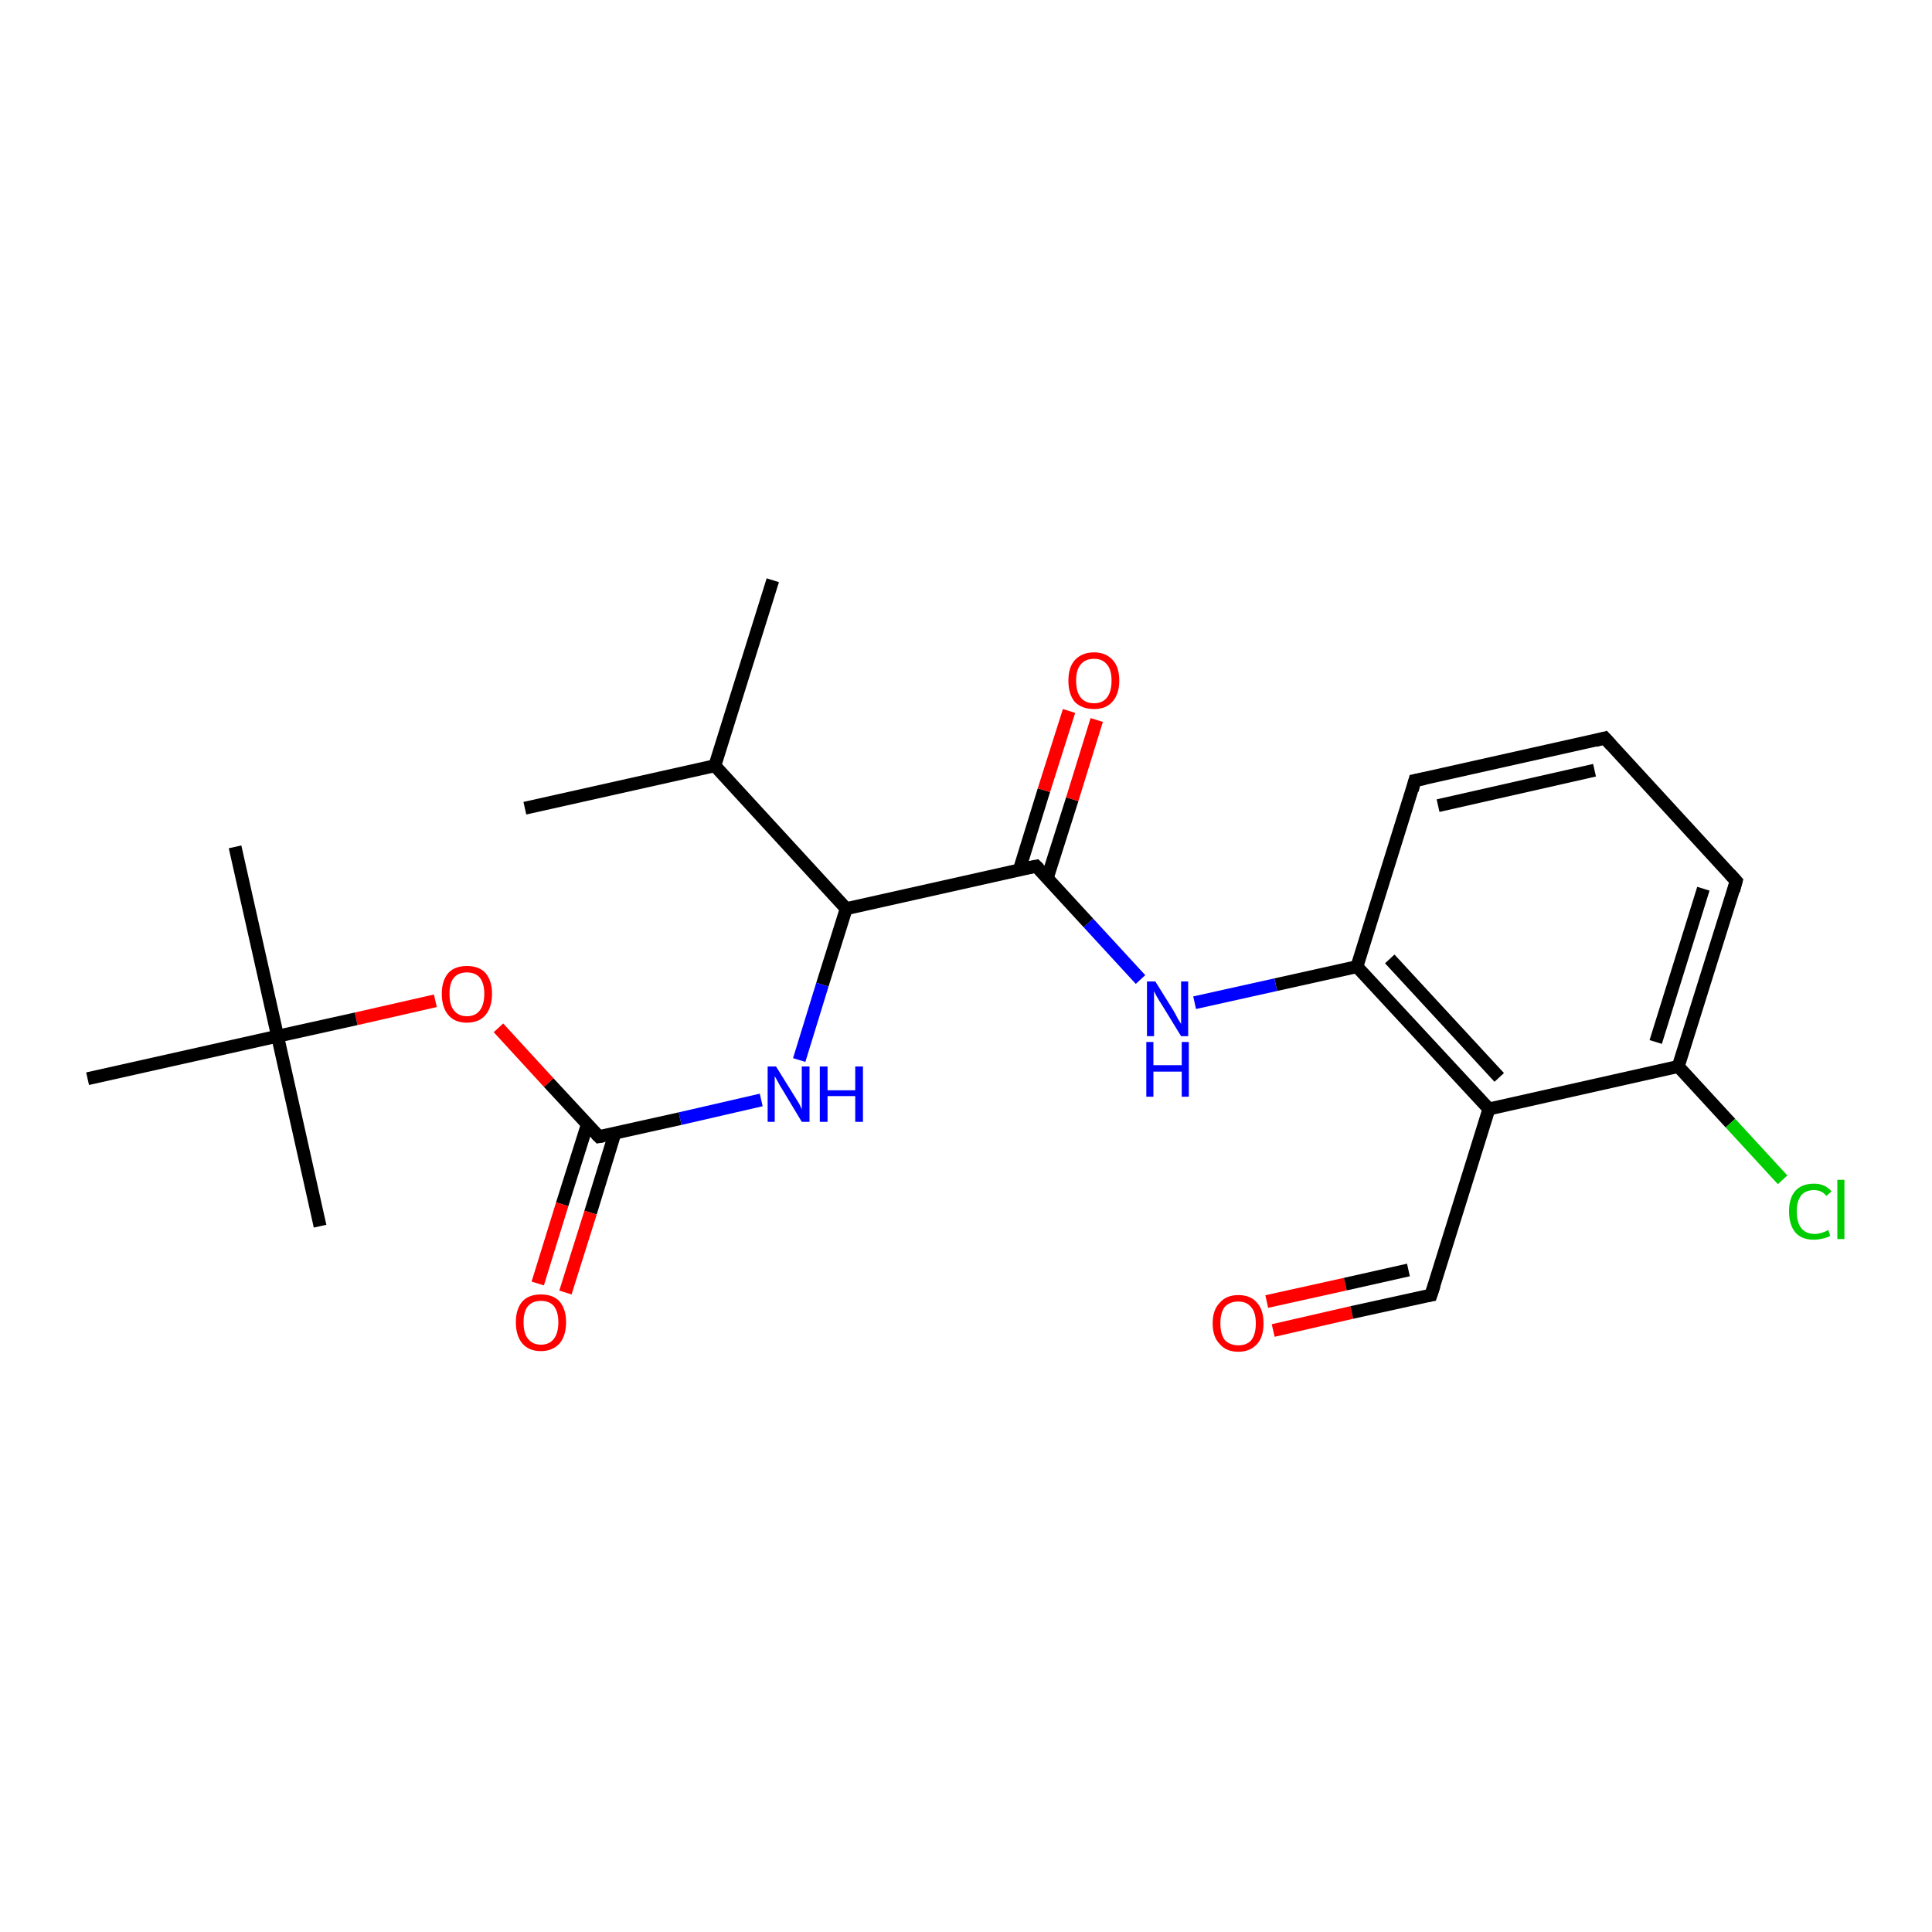 <?xml version='1.0' encoding='iso-8859-1'?>
<svg version='1.1' baseProfile='full'
              xmlns='http://www.w3.org/2000/svg'
                      xmlns:rdkit='http://www.rdkit.org/xml'
                      xmlns:xlink='http://www.w3.org/1999/xlink'
                  xml:space='preserve'
width='300px' height='300px' viewBox='0 0 300 300'>
<!-- END OF HEADER -->
<rect style='opacity:1.0;fill:#FFFFFF;stroke:none' width='300.0' height='300.0' x='0.0' y='0.0'> </rect>
<path class='bond-0 atom-0 atom-1' d='M 197.7,206.6 L 209.9,203.8' style='fill:none;fill-rule:evenodd;stroke:#FF0000;stroke-width:2.0px;stroke-linecap:butt;stroke-linejoin:miter;stroke-opacity:1' />
<path class='bond-0 atom-0 atom-1' d='M 209.9,203.8 L 222.2,201.1' style='fill:none;fill-rule:evenodd;stroke:#000000;stroke-width:2.0px;stroke-linecap:butt;stroke-linejoin:miter;stroke-opacity:1' />
<path class='bond-0 atom-0 atom-1' d='M 196.7,202.1 L 208.9,199.4' style='fill:none;fill-rule:evenodd;stroke:#FF0000;stroke-width:2.0px;stroke-linecap:butt;stroke-linejoin:miter;stroke-opacity:1' />
<path class='bond-0 atom-0 atom-1' d='M 208.9,199.4 L 218.7,197.2' style='fill:none;fill-rule:evenodd;stroke:#000000;stroke-width:2.0px;stroke-linecap:butt;stroke-linejoin:miter;stroke-opacity:1' />
<path class='bond-1 atom-1 atom-2' d='M 222.2,201.1 L 231.2,172.2' style='fill:none;fill-rule:evenodd;stroke:#000000;stroke-width:2.0px;stroke-linecap:butt;stroke-linejoin:miter;stroke-opacity:1' />
<path class='bond-2 atom-2 atom-3' d='M 231.2,172.2 L 210.7,150.1' style='fill:none;fill-rule:evenodd;stroke:#000000;stroke-width:2.0px;stroke-linecap:butt;stroke-linejoin:miter;stroke-opacity:1' />
<path class='bond-2 atom-2 atom-3' d='M 232.8,167.3 L 215.8,148.9' style='fill:none;fill-rule:evenodd;stroke:#000000;stroke-width:2.0px;stroke-linecap:butt;stroke-linejoin:miter;stroke-opacity:1' />
<path class='bond-3 atom-3 atom-4' d='M 210.7,150.1 L 219.7,121.2' style='fill:none;fill-rule:evenodd;stroke:#000000;stroke-width:2.0px;stroke-linecap:butt;stroke-linejoin:miter;stroke-opacity:1' />
<path class='bond-4 atom-4 atom-5' d='M 219.7,121.2 L 249.2,114.6' style='fill:none;fill-rule:evenodd;stroke:#000000;stroke-width:2.0px;stroke-linecap:butt;stroke-linejoin:miter;stroke-opacity:1' />
<path class='bond-4 atom-4 atom-5' d='M 223.3,125.1 L 247.6,119.6' style='fill:none;fill-rule:evenodd;stroke:#000000;stroke-width:2.0px;stroke-linecap:butt;stroke-linejoin:miter;stroke-opacity:1' />
<path class='bond-5 atom-5 atom-6' d='M 249.2,114.6 L 269.6,136.8' style='fill:none;fill-rule:evenodd;stroke:#000000;stroke-width:2.0px;stroke-linecap:butt;stroke-linejoin:miter;stroke-opacity:1' />
<path class='bond-6 atom-6 atom-7' d='M 269.6,136.8 L 260.6,165.6' style='fill:none;fill-rule:evenodd;stroke:#000000;stroke-width:2.0px;stroke-linecap:butt;stroke-linejoin:miter;stroke-opacity:1' />
<path class='bond-6 atom-6 atom-7' d='M 264.5,138.0 L 257.1,161.8' style='fill:none;fill-rule:evenodd;stroke:#000000;stroke-width:2.0px;stroke-linecap:butt;stroke-linejoin:miter;stroke-opacity:1' />
<path class='bond-7 atom-7 atom-8' d='M 260.6,165.6 L 268.7,174.4' style='fill:none;fill-rule:evenodd;stroke:#000000;stroke-width:2.0px;stroke-linecap:butt;stroke-linejoin:miter;stroke-opacity:1' />
<path class='bond-7 atom-7 atom-8' d='M 268.7,174.4 L 276.8,183.2' style='fill:none;fill-rule:evenodd;stroke:#00CC00;stroke-width:2.0px;stroke-linecap:butt;stroke-linejoin:miter;stroke-opacity:1' />
<path class='bond-8 atom-3 atom-9' d='M 210.7,150.1 L 198.1,152.9' style='fill:none;fill-rule:evenodd;stroke:#000000;stroke-width:2.0px;stroke-linecap:butt;stroke-linejoin:miter;stroke-opacity:1' />
<path class='bond-8 atom-3 atom-9' d='M 198.1,152.9 L 185.5,155.7' style='fill:none;fill-rule:evenodd;stroke:#0000FF;stroke-width:2.0px;stroke-linecap:butt;stroke-linejoin:miter;stroke-opacity:1' />
<path class='bond-9 atom-9 atom-10' d='M 177.1,152.1 L 169.0,143.3' style='fill:none;fill-rule:evenodd;stroke:#0000FF;stroke-width:2.0px;stroke-linecap:butt;stroke-linejoin:miter;stroke-opacity:1' />
<path class='bond-9 atom-9 atom-10' d='M 169.0,143.3 L 160.9,134.5' style='fill:none;fill-rule:evenodd;stroke:#000000;stroke-width:2.0px;stroke-linecap:butt;stroke-linejoin:miter;stroke-opacity:1' />
<path class='bond-10 atom-10 atom-11' d='M 162.6,136.4 L 166.5,124.1' style='fill:none;fill-rule:evenodd;stroke:#000000;stroke-width:2.0px;stroke-linecap:butt;stroke-linejoin:miter;stroke-opacity:1' />
<path class='bond-10 atom-10 atom-11' d='M 166.5,124.1 L 170.3,111.8' style='fill:none;fill-rule:evenodd;stroke:#FF0000;stroke-width:2.0px;stroke-linecap:butt;stroke-linejoin:miter;stroke-opacity:1' />
<path class='bond-10 atom-10 atom-11' d='M 158.3,135.0 L 162.1,122.7' style='fill:none;fill-rule:evenodd;stroke:#000000;stroke-width:2.0px;stroke-linecap:butt;stroke-linejoin:miter;stroke-opacity:1' />
<path class='bond-10 atom-10 atom-11' d='M 162.1,122.7 L 166.0,110.4' style='fill:none;fill-rule:evenodd;stroke:#FF0000;stroke-width:2.0px;stroke-linecap:butt;stroke-linejoin:miter;stroke-opacity:1' />
<path class='bond-11 atom-10 atom-12' d='M 160.9,134.5 L 131.4,141.1' style='fill:none;fill-rule:evenodd;stroke:#000000;stroke-width:2.0px;stroke-linecap:butt;stroke-linejoin:miter;stroke-opacity:1' />
<path class='bond-12 atom-12 atom-13' d='M 131.4,141.1 L 127.7,152.9' style='fill:none;fill-rule:evenodd;stroke:#000000;stroke-width:2.0px;stroke-linecap:butt;stroke-linejoin:miter;stroke-opacity:1' />
<path class='bond-12 atom-12 atom-13' d='M 127.7,152.9 L 124.1,164.6' style='fill:none;fill-rule:evenodd;stroke:#0000FF;stroke-width:2.0px;stroke-linecap:butt;stroke-linejoin:miter;stroke-opacity:1' />
<path class='bond-13 atom-13 atom-14' d='M 118.2,170.8 L 105.6,173.7' style='fill:none;fill-rule:evenodd;stroke:#0000FF;stroke-width:2.0px;stroke-linecap:butt;stroke-linejoin:miter;stroke-opacity:1' />
<path class='bond-13 atom-13 atom-14' d='M 105.6,173.7 L 93.0,176.5' style='fill:none;fill-rule:evenodd;stroke:#000000;stroke-width:2.0px;stroke-linecap:butt;stroke-linejoin:miter;stroke-opacity:1' />
<path class='bond-14 atom-14 atom-15' d='M 91.2,174.6 L 87.3,187.0' style='fill:none;fill-rule:evenodd;stroke:#000000;stroke-width:2.0px;stroke-linecap:butt;stroke-linejoin:miter;stroke-opacity:1' />
<path class='bond-14 atom-14 atom-15' d='M 87.3,187.0 L 83.5,199.3' style='fill:none;fill-rule:evenodd;stroke:#FF0000;stroke-width:2.0px;stroke-linecap:butt;stroke-linejoin:miter;stroke-opacity:1' />
<path class='bond-14 atom-14 atom-15' d='M 95.5,175.9 L 91.7,188.3' style='fill:none;fill-rule:evenodd;stroke:#000000;stroke-width:2.0px;stroke-linecap:butt;stroke-linejoin:miter;stroke-opacity:1' />
<path class='bond-14 atom-14 atom-15' d='M 91.7,188.3 L 87.8,200.7' style='fill:none;fill-rule:evenodd;stroke:#FF0000;stroke-width:2.0px;stroke-linecap:butt;stroke-linejoin:miter;stroke-opacity:1' />
<path class='bond-15 atom-14 atom-16' d='M 93.0,176.5 L 85.2,168.1' style='fill:none;fill-rule:evenodd;stroke:#000000;stroke-width:2.0px;stroke-linecap:butt;stroke-linejoin:miter;stroke-opacity:1' />
<path class='bond-15 atom-14 atom-16' d='M 85.2,168.1 L 77.4,159.6' style='fill:none;fill-rule:evenodd;stroke:#FF0000;stroke-width:2.0px;stroke-linecap:butt;stroke-linejoin:miter;stroke-opacity:1' />
<path class='bond-16 atom-16 atom-17' d='M 67.6,155.4 L 55.3,158.2' style='fill:none;fill-rule:evenodd;stroke:#FF0000;stroke-width:2.0px;stroke-linecap:butt;stroke-linejoin:miter;stroke-opacity:1' />
<path class='bond-16 atom-16 atom-17' d='M 55.3,158.2 L 43.1,160.9' style='fill:none;fill-rule:evenodd;stroke:#000000;stroke-width:2.0px;stroke-linecap:butt;stroke-linejoin:miter;stroke-opacity:1' />
<path class='bond-17 atom-17 atom-18' d='M 43.1,160.9 L 36.5,131.5' style='fill:none;fill-rule:evenodd;stroke:#000000;stroke-width:2.0px;stroke-linecap:butt;stroke-linejoin:miter;stroke-opacity:1' />
<path class='bond-18 atom-17 atom-19' d='M 43.1,160.9 L 49.7,190.4' style='fill:none;fill-rule:evenodd;stroke:#000000;stroke-width:2.0px;stroke-linecap:butt;stroke-linejoin:miter;stroke-opacity:1' />
<path class='bond-19 atom-17 atom-20' d='M 43.1,160.9 L 13.6,167.5' style='fill:none;fill-rule:evenodd;stroke:#000000;stroke-width:2.0px;stroke-linecap:butt;stroke-linejoin:miter;stroke-opacity:1' />
<path class='bond-20 atom-12 atom-21' d='M 131.4,141.1 L 111.0,118.9' style='fill:none;fill-rule:evenodd;stroke:#000000;stroke-width:2.0px;stroke-linecap:butt;stroke-linejoin:miter;stroke-opacity:1' />
<path class='bond-21 atom-21 atom-22' d='M 111.0,118.9 L 81.5,125.5' style='fill:none;fill-rule:evenodd;stroke:#000000;stroke-width:2.0px;stroke-linecap:butt;stroke-linejoin:miter;stroke-opacity:1' />
<path class='bond-22 atom-21 atom-23' d='M 111.0,118.9 L 120.0,90.1' style='fill:none;fill-rule:evenodd;stroke:#000000;stroke-width:2.0px;stroke-linecap:butt;stroke-linejoin:miter;stroke-opacity:1' />
<path class='bond-23 atom-7 atom-2' d='M 260.6,165.6 L 231.2,172.2' style='fill:none;fill-rule:evenodd;stroke:#000000;stroke-width:2.0px;stroke-linecap:butt;stroke-linejoin:miter;stroke-opacity:1' />
<path d='M 221.6,201.2 L 222.2,201.1 L 222.7,199.6' style='fill:none;stroke:#000000;stroke-width:2.0px;stroke-linecap:butt;stroke-linejoin:miter;stroke-opacity:1;' />
<path d='M 219.3,122.7 L 219.7,121.2 L 221.2,120.9' style='fill:none;stroke:#000000;stroke-width:2.0px;stroke-linecap:butt;stroke-linejoin:miter;stroke-opacity:1;' />
<path d='M 247.7,115.0 L 249.2,114.6 L 250.2,115.7' style='fill:none;stroke:#000000;stroke-width:2.0px;stroke-linecap:butt;stroke-linejoin:miter;stroke-opacity:1;' />
<path d='M 268.6,135.7 L 269.6,136.8 L 269.2,138.3' style='fill:none;stroke:#000000;stroke-width:2.0px;stroke-linecap:butt;stroke-linejoin:miter;stroke-opacity:1;' />
<path d='M 161.3,134.9 L 160.9,134.5 L 159.4,134.8' style='fill:none;stroke:#000000;stroke-width:2.0px;stroke-linecap:butt;stroke-linejoin:miter;stroke-opacity:1;' />
<path d='M 93.6,176.4 L 93.0,176.5 L 92.6,176.1' style='fill:none;stroke:#000000;stroke-width:2.0px;stroke-linecap:butt;stroke-linejoin:miter;stroke-opacity:1;' />
<path class='atom-0' d='M 188.3 205.5
Q 188.3 203.4, 189.4 202.3
Q 190.4 201.1, 192.3 201.1
Q 194.2 201.1, 195.2 202.3
Q 196.2 203.4, 196.2 205.5
Q 196.2 207.6, 195.2 208.7
Q 194.1 209.9, 192.3 209.9
Q 190.4 209.9, 189.4 208.7
Q 188.3 207.6, 188.3 205.5
M 192.3 208.9
Q 193.6 208.9, 194.3 208.1
Q 195.0 207.2, 195.0 205.5
Q 195.0 203.8, 194.3 203.0
Q 193.6 202.1, 192.3 202.1
Q 191.0 202.1, 190.2 202.9
Q 189.5 203.8, 189.5 205.5
Q 189.5 207.2, 190.2 208.1
Q 191.0 208.9, 192.3 208.9
' fill='#FF0000'/>
<path class='atom-8' d='M 277.8 188.1
Q 277.8 186.0, 278.8 184.9
Q 279.8 183.8, 281.7 183.8
Q 283.4 183.8, 284.4 185.0
L 283.6 185.7
Q 282.9 184.8, 281.7 184.8
Q 280.4 184.8, 279.7 185.6
Q 279.0 186.5, 279.0 188.1
Q 279.0 189.8, 279.7 190.7
Q 280.4 191.6, 281.8 191.6
Q 282.8 191.6, 283.9 191.0
L 284.2 191.9
Q 283.7 192.2, 283.1 192.3
Q 282.4 192.5, 281.6 192.5
Q 279.8 192.5, 278.8 191.4
Q 277.8 190.2, 277.8 188.1
' fill='#00CC00'/>
<path class='atom-8' d='M 285.3 183.2
L 286.4 183.2
L 286.4 192.4
L 285.3 192.4
L 285.3 183.2
' fill='#00CC00'/>
<path class='atom-9' d='M 179.4 152.4
L 182.2 156.9
Q 182.5 157.4, 182.9 158.2
Q 183.4 159.0, 183.4 159.0
L 183.4 152.4
L 184.5 152.4
L 184.5 160.9
L 183.4 160.9
L 180.4 156.0
Q 180.0 155.4, 179.6 154.7
Q 179.3 154.1, 179.2 153.9
L 179.2 160.9
L 178.1 160.9
L 178.1 152.4
L 179.4 152.4
' fill='#0000FF'/>
<path class='atom-9' d='M 178.0 161.8
L 179.1 161.8
L 179.1 165.4
L 183.5 165.4
L 183.5 161.8
L 184.6 161.8
L 184.6 170.3
L 183.5 170.3
L 183.5 166.4
L 179.1 166.4
L 179.1 170.3
L 178.0 170.3
L 178.0 161.8
' fill='#0000FF'/>
<path class='atom-11' d='M 165.9 105.7
Q 165.9 103.6, 166.9 102.5
Q 168.0 101.3, 169.9 101.3
Q 171.7 101.3, 172.8 102.5
Q 173.8 103.6, 173.8 105.7
Q 173.8 107.8, 172.7 109.0
Q 171.7 110.1, 169.9 110.1
Q 168.0 110.1, 166.9 109.0
Q 165.9 107.8, 165.9 105.7
M 169.9 109.2
Q 171.2 109.2, 171.9 108.3
Q 172.6 107.4, 172.6 105.7
Q 172.6 104.0, 171.9 103.2
Q 171.2 102.3, 169.9 102.3
Q 168.5 102.3, 167.8 103.2
Q 167.1 104.0, 167.1 105.7
Q 167.1 107.4, 167.8 108.3
Q 168.5 109.2, 169.9 109.2
' fill='#FF0000'/>
<path class='atom-13' d='M 120.5 165.6
L 123.3 170.1
Q 123.6 170.6, 124.1 171.4
Q 124.5 172.2, 124.5 172.3
L 124.5 165.6
L 125.7 165.6
L 125.7 174.2
L 124.5 174.2
L 121.5 169.2
Q 121.1 168.6, 120.8 168.0
Q 120.4 167.3, 120.3 167.1
L 120.3 174.2
L 119.2 174.2
L 119.2 165.6
L 120.5 165.6
' fill='#0000FF'/>
<path class='atom-13' d='M 127.3 165.6
L 128.5 165.6
L 128.5 169.3
L 132.8 169.3
L 132.8 165.6
L 134.0 165.6
L 134.0 174.2
L 132.8 174.2
L 132.8 170.2
L 128.5 170.2
L 128.5 174.2
L 127.3 174.2
L 127.3 165.6
' fill='#0000FF'/>
<path class='atom-15' d='M 80.1 205.3
Q 80.1 203.3, 81.1 202.1
Q 82.1 201.0, 84.0 201.0
Q 85.9 201.0, 86.9 202.1
Q 87.9 203.3, 87.9 205.3
Q 87.9 207.4, 86.9 208.6
Q 85.8 209.8, 84.0 209.8
Q 82.1 209.8, 81.1 208.6
Q 80.1 207.4, 80.1 205.3
M 84.0 208.8
Q 85.3 208.8, 86.0 207.9
Q 86.7 207.0, 86.7 205.3
Q 86.7 203.7, 86.0 202.8
Q 85.3 202.0, 84.0 202.0
Q 82.7 202.0, 82.0 202.8
Q 81.3 203.6, 81.3 205.3
Q 81.3 207.1, 82.0 207.9
Q 82.7 208.8, 84.0 208.8
' fill='#FF0000'/>
<path class='atom-16' d='M 68.6 154.3
Q 68.6 152.3, 69.6 151.1
Q 70.6 150.0, 72.5 150.0
Q 74.4 150.0, 75.4 151.1
Q 76.4 152.3, 76.4 154.3
Q 76.4 156.4, 75.4 157.6
Q 74.4 158.8, 72.5 158.8
Q 70.6 158.8, 69.6 157.6
Q 68.6 156.4, 68.6 154.3
M 72.5 157.8
Q 73.8 157.8, 74.5 156.9
Q 75.2 156.0, 75.2 154.3
Q 75.2 152.7, 74.5 151.8
Q 73.8 151.0, 72.5 151.0
Q 71.2 151.0, 70.5 151.8
Q 69.8 152.6, 69.8 154.3
Q 69.8 156.1, 70.5 156.9
Q 71.2 157.8, 72.5 157.8
' fill='#FF0000'/>
</svg>
